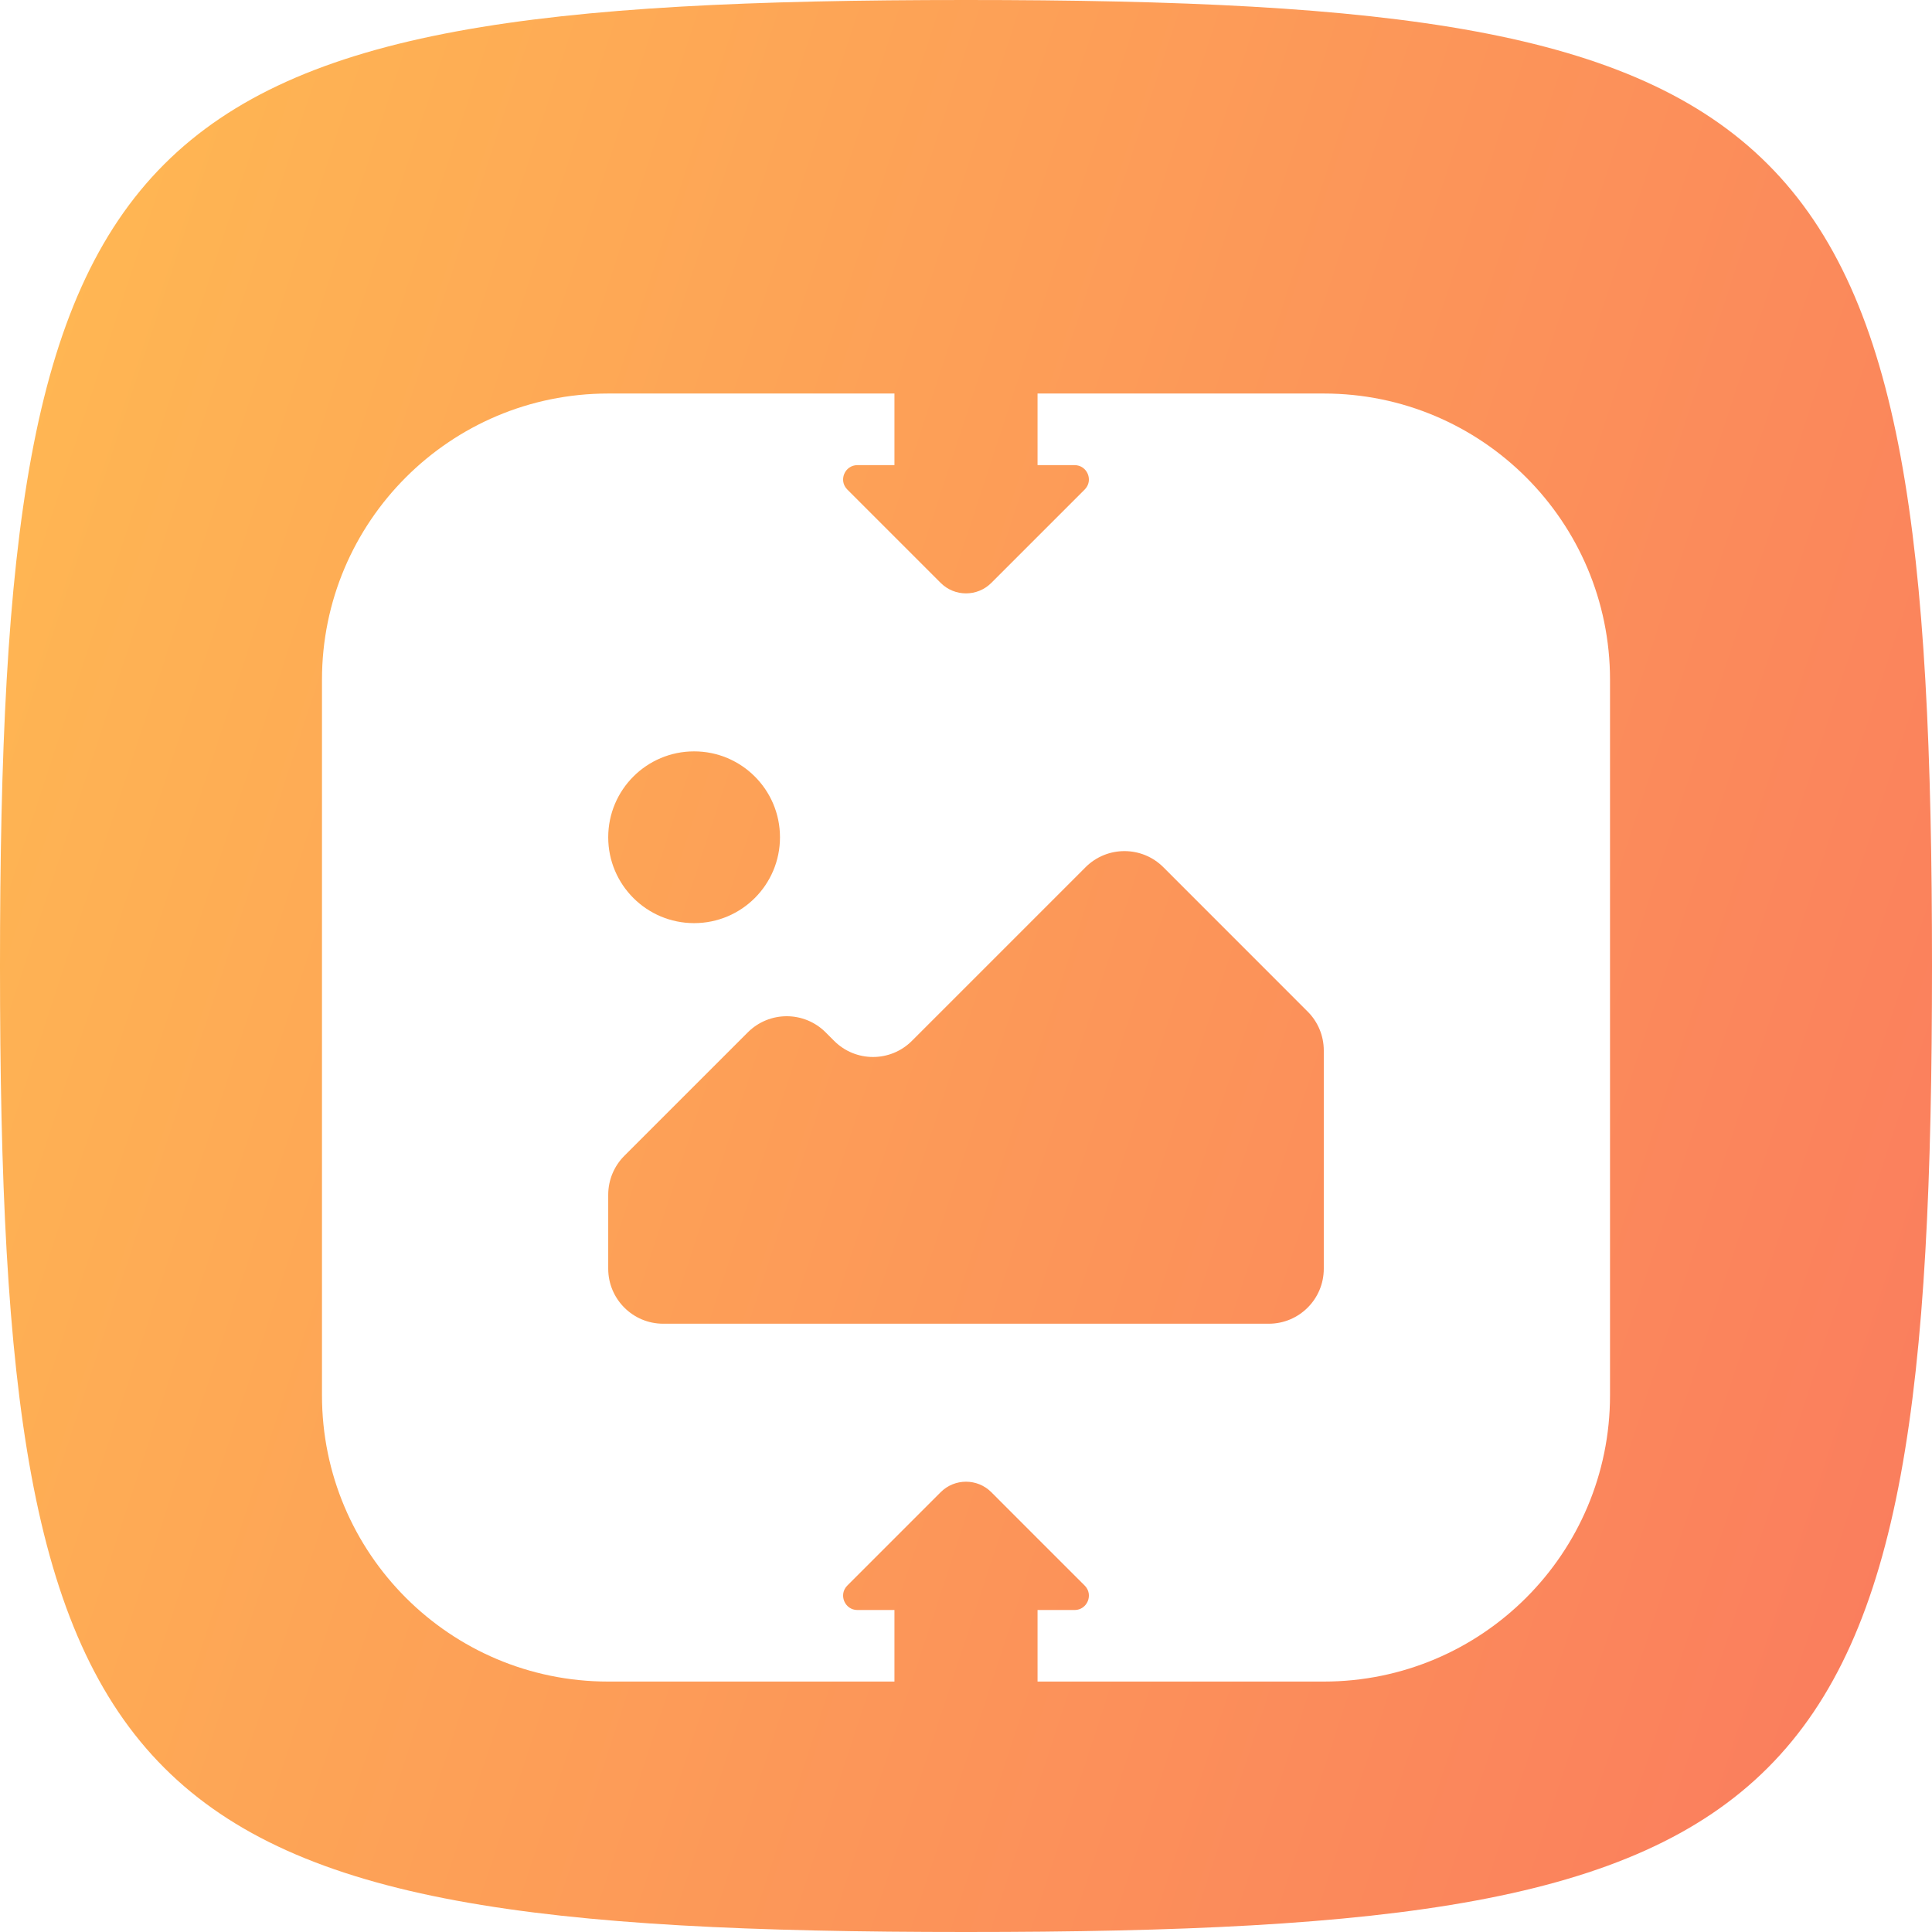 <svg width="32" height="32" viewBox="0 0 32 32" fill="none" xmlns="http://www.w3.org/2000/svg">
<g id="&#232;&#189;&#187;&#231;&#167;&#146;&#229;&#156;&#168;&#231;&#186;&#191;">
<path id="Vector" d="M0 16C0 1.92 1.92 0 16 0C30.08 0 32 1.92 32 16C32 30.08 30.08 32 16 32C1.92 32 0 30.08 0 16Z" fill="url(#paint0_linear_321_9057)"/>
<g id="Subtract" filter="url(#filter0_d_321_9057)">
<path fill-rule="evenodd" clip-rule="evenodd" d="M5.333 10.074C5.333 7.456 7.456 5.333 10.074 5.333H14.815V6.519H14.202C13.991 6.519 13.885 6.774 14.034 6.923L15.581 8.47C15.812 8.701 16.188 8.701 16.419 8.47L17.185 7.704H17.185V7.704L17.966 6.923C18.115 6.774 18.009 6.519 17.798 6.519H17.185V5.333H21.926C24.544 5.333 26.667 7.456 26.667 10.074V21.926C26.667 24.544 24.544 26.667 21.926 26.667H17.185V25.482H17.798C18.009 25.482 18.115 25.226 17.966 25.077L17.185 24.297V24.297H17.185L16.419 23.53C16.188 23.299 15.812 23.299 15.581 23.53L14.034 25.077C13.885 25.226 13.991 25.482 14.202 25.482H14.815V26.667H10.074C7.456 26.667 5.333 24.544 5.333 21.926V10.074ZM11.497 14.105C12.282 14.105 12.919 13.469 12.919 12.683C12.919 11.897 12.282 11.26 11.497 11.26C10.711 11.26 10.074 11.897 10.074 12.683C10.074 13.469 10.711 14.105 11.497 14.105ZM10.985 20.74H21.015C21.518 20.74 21.926 20.332 21.926 19.829V16.214C21.926 15.972 21.83 15.74 21.659 15.57L19.269 13.179C18.913 12.823 18.336 12.823 17.98 13.179L15.104 16.055C14.748 16.411 14.171 16.411 13.816 16.055L13.675 15.914C13.319 15.558 12.742 15.558 12.386 15.914L10.341 17.959C10.17 18.13 10.074 18.362 10.074 18.604V19.829C10.074 20.332 10.482 20.74 10.985 20.74Z" fill="white"/>
</g>
</g>
<defs>
<filter id="filter0_d_321_9057" x="2.963" y="4.148" width="26.074" height="26.074" filterUnits="userSpaceOnUse" color-interpolation-filters="sRGB">
<feFlood flood-opacity="0" result="BackgroundImageFix"/>
<feColorMatrix in="SourceAlpha" type="matrix" values="0 0 0 0 0 0 0 0 0 0 0 0 0 0 0 0 0 0 127 0" result="hardAlpha"/>
<feOffset dy="1.185"/>
<feGaussianBlur stdDeviation="1.185"/>
<feComposite in2="hardAlpha" operator="out"/>
<feColorMatrix type="matrix" values="0 0 0 0 1 0 0 0 0 0.584 0 0 0 0 0.102 0 0 0 1 0"/>
<feBlend mode="normal" in2="BackgroundImageFix" result="effect1_dropShadow_321_9057"/>
<feBlend mode="normal" in="SourceGraphic" in2="effect1_dropShadow_321_9057" result="shape"/>
</filter>
<linearGradient id="paint0_linear_321_9057" x1="0" y1="0" x2="38.367" y2="12.579" gradientUnits="userSpaceOnUse">
<stop stop-color="#FFBA52"/>
<stop offset="1" stop-color="#FA7A5E"/>
</linearGradient>
</defs>
</svg>
